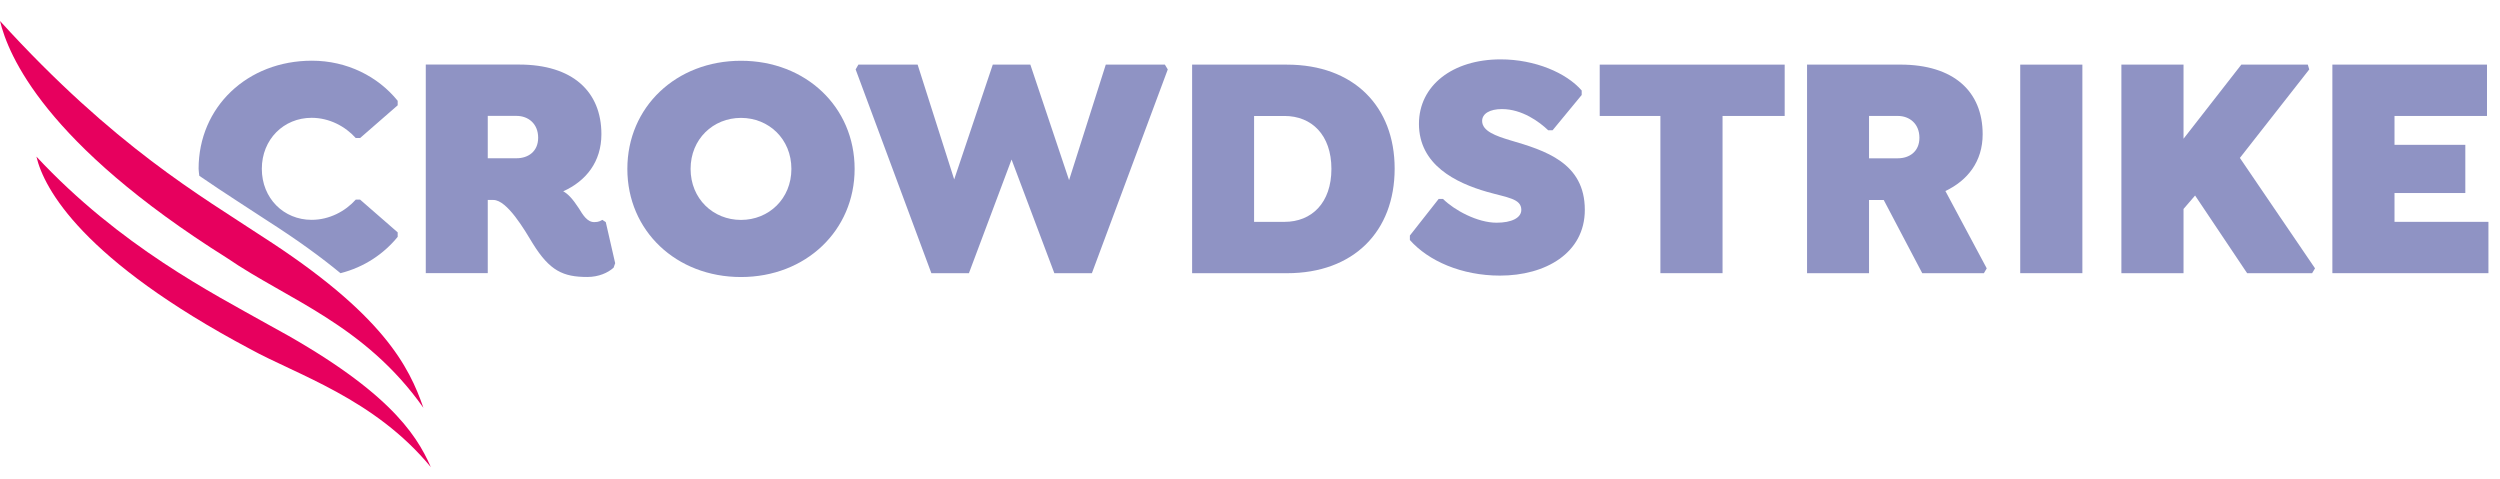 <svg width="219" height="42" viewBox="0 0 219 42" fill="none" xmlns="http://www.w3.org/2000/svg">
<path fill-rule="evenodd" clip-rule="evenodd" d="M34.837 20.748V20.355L31.546 17.488H31.163C30.258 18.5 28.86 19.258 27.297 19.258C24.856 19.258 22.936 17.375 22.936 14.789C22.936 12.204 24.856 10.32 27.297 10.32C28.86 10.32 30.258 11.079 31.163 12.091H31.546L34.837 9.224V8.83C33.109 6.694 30.395 5.317 27.323 5.317C21.675 5.317 17.397 9.365 17.397 14.789C17.397 14.999 17.444 15.193 17.458 15.399C19.77 16.991 21.81 18.264 23.567 19.43C26.1 21.052 28.145 22.545 29.828 23.932C31.927 23.396 33.629 22.231 34.837 20.748ZM19.457 20.647C20.776 22.287 22.638 23.463 24.834 23.966C23.351 23.121 21.914 22.292 20.576 21.375C20.183 21.129 19.834 20.891 19.457 20.647Z" fill="#8F93C4"/>
<path fill-rule="evenodd" clip-rule="evenodd" d="M53.889 23.055L53.066 19.457L52.765 19.26C52.6 19.344 52.464 19.457 52.052 19.457C51.421 19.457 51.037 18.782 50.708 18.249C50.16 17.404 49.721 16.955 49.337 16.759C51.338 15.859 52.683 14.173 52.683 11.755C52.683 8.017 50.16 5.655 45.471 5.655H37.298V23.926H42.728V17.517H43.221C44.428 17.517 45.965 20.159 46.677 21.34C48.158 23.73 49.337 24.263 51.449 24.263C52.436 24.263 53.259 23.898 53.752 23.448L53.889 23.055ZM47.143 12.064C47.143 13.274 46.266 13.863 45.251 13.863H42.728V10.152H45.251C46.266 10.152 47.143 10.828 47.143 12.064Z" fill="#8F93C4"/>
<path fill-rule="evenodd" clip-rule="evenodd" d="M74.865 14.796C74.865 9.371 70.588 5.323 64.911 5.323C59.234 5.323 54.956 9.371 54.956 14.796C54.956 20.221 59.234 24.268 64.911 24.268C70.588 24.268 74.865 20.192 74.865 14.796ZM69.326 14.796C69.326 17.41 67.351 19.265 64.911 19.265C62.471 19.265 60.496 17.41 60.496 14.796C60.496 12.182 62.471 10.327 64.911 10.327C67.351 10.327 69.326 12.182 69.326 14.796Z" fill="#8F93C4"/>
<path fill-rule="evenodd" clip-rule="evenodd" d="M86.967 5.661L83.587 15.717L80.384 5.661H75.194L74.954 6.082L81.587 23.93H84.878L88.613 13.975L92.36 23.93H95.651L102.297 6.082L102.044 5.661H96.866L93.651 15.781L90.258 5.661H86.967Z" fill="#8F93C4"/>
<path fill-rule="evenodd" clip-rule="evenodd" d="M122.172 14.769C122.172 9.316 118.579 5.662 112.738 5.662H104.429V23.933H112.738C118.579 23.933 122.172 20.278 122.172 14.769ZM116.632 14.797C116.632 17.776 114.904 19.435 112.519 19.435H109.858V10.159H112.519C114.904 10.159 116.632 11.818 116.632 14.797Z" fill="#8F93C4"/>
<path fill-rule="evenodd" clip-rule="evenodd" d="M140.135 10.158H145.451V23.93H150.895V10.158H156.338V5.661H140.135V10.158Z" fill="#8F93C4"/>
<path fill-rule="evenodd" clip-rule="evenodd" d="M173.681 11.759C173.681 8.021 171.158 5.659 166.469 5.659H158.297V23.93H163.727V17.521H165.016L168.388 23.93H173.791L174.038 23.508L170.417 16.734C172.364 15.807 173.681 14.149 173.681 11.759ZM168.141 12.068C168.141 13.277 167.264 13.867 166.249 13.867H163.727V10.156H166.249C167.264 10.156 168.141 10.832 168.141 12.068Z" fill="#8F93C4"/>
<path fill-rule="evenodd" clip-rule="evenodd" d="M176.972 23.93H182.416V5.661H176.972V23.93Z" fill="#8F93C4"/>
<path fill-rule="evenodd" clip-rule="evenodd" d="M191.277 12.154V5.661H185.833V23.93H191.277V18.305L192.29 17.127L196.847 23.93H202.543L202.796 23.507L196.214 13.834L202.29 6.082L202.164 5.661H196.34L191.277 12.154Z" fill="#8F93C4"/>
<path fill-rule="evenodd" clip-rule="evenodd" d="M209.759 19.433V16.909H215.962V12.687H209.759V10.158H217.861V5.659H204.316V23.93H217.987V19.433H209.759Z" fill="#8F93C4"/>
<path fill-rule="evenodd" clip-rule="evenodd" d="M131.4 24.143C135.377 24.143 138.83 22.177 138.83 18.384C138.83 14.251 135.35 13.182 132.279 12.283C131.071 11.918 129.835 11.495 129.835 10.595C129.835 9.948 130.521 9.555 131.565 9.555C133.348 9.555 134.856 10.68 135.623 11.412H136.007L138.556 8.32V7.927C137.213 6.381 134.472 5.201 131.454 5.201C127.231 5.201 124.3 7.505 124.3 10.849C124.3 14.448 127.533 16.023 130.275 16.809C132.058 17.316 133.267 17.4 133.267 18.384C133.267 19.088 132.415 19.509 131.097 19.509C129.424 19.509 127.396 18.412 126.41 17.428H126.026L123.505 20.633V21.026C125.121 22.852 128.026 24.143 131.4 24.143Z" fill="#8F93C4"/>
<path fill-rule="evenodd" clip-rule="evenodd" d="M37.74 40.919C37.743 40.926 37.746 40.934 37.749 40.941V40.93C37.746 40.927 37.743 40.923 37.74 40.919Z" fill="#8F93C4"/>
<path d="M23.444 28.402C18.672 25.717 10.52 21.582 3.19 13.719C3.855 16.556 7.26 22.789 21.9 30.568C25.953 32.812 32.806 34.917 37.74 40.919C36.421 37.875 33.767 33.972 23.444 28.402Z" fill="#E7005E"/>
<path d="M37.091 35.726C35.843 32.126 33.589 27.516 22.9 20.671C17.696 17.22 10.051 12.885 0 1.837C0.719 4.816 3.896 12.562 19.913 22.619C25.174 26.227 31.964 28.452 37.091 35.726Z" fill="#E7005E"/>
</svg>

